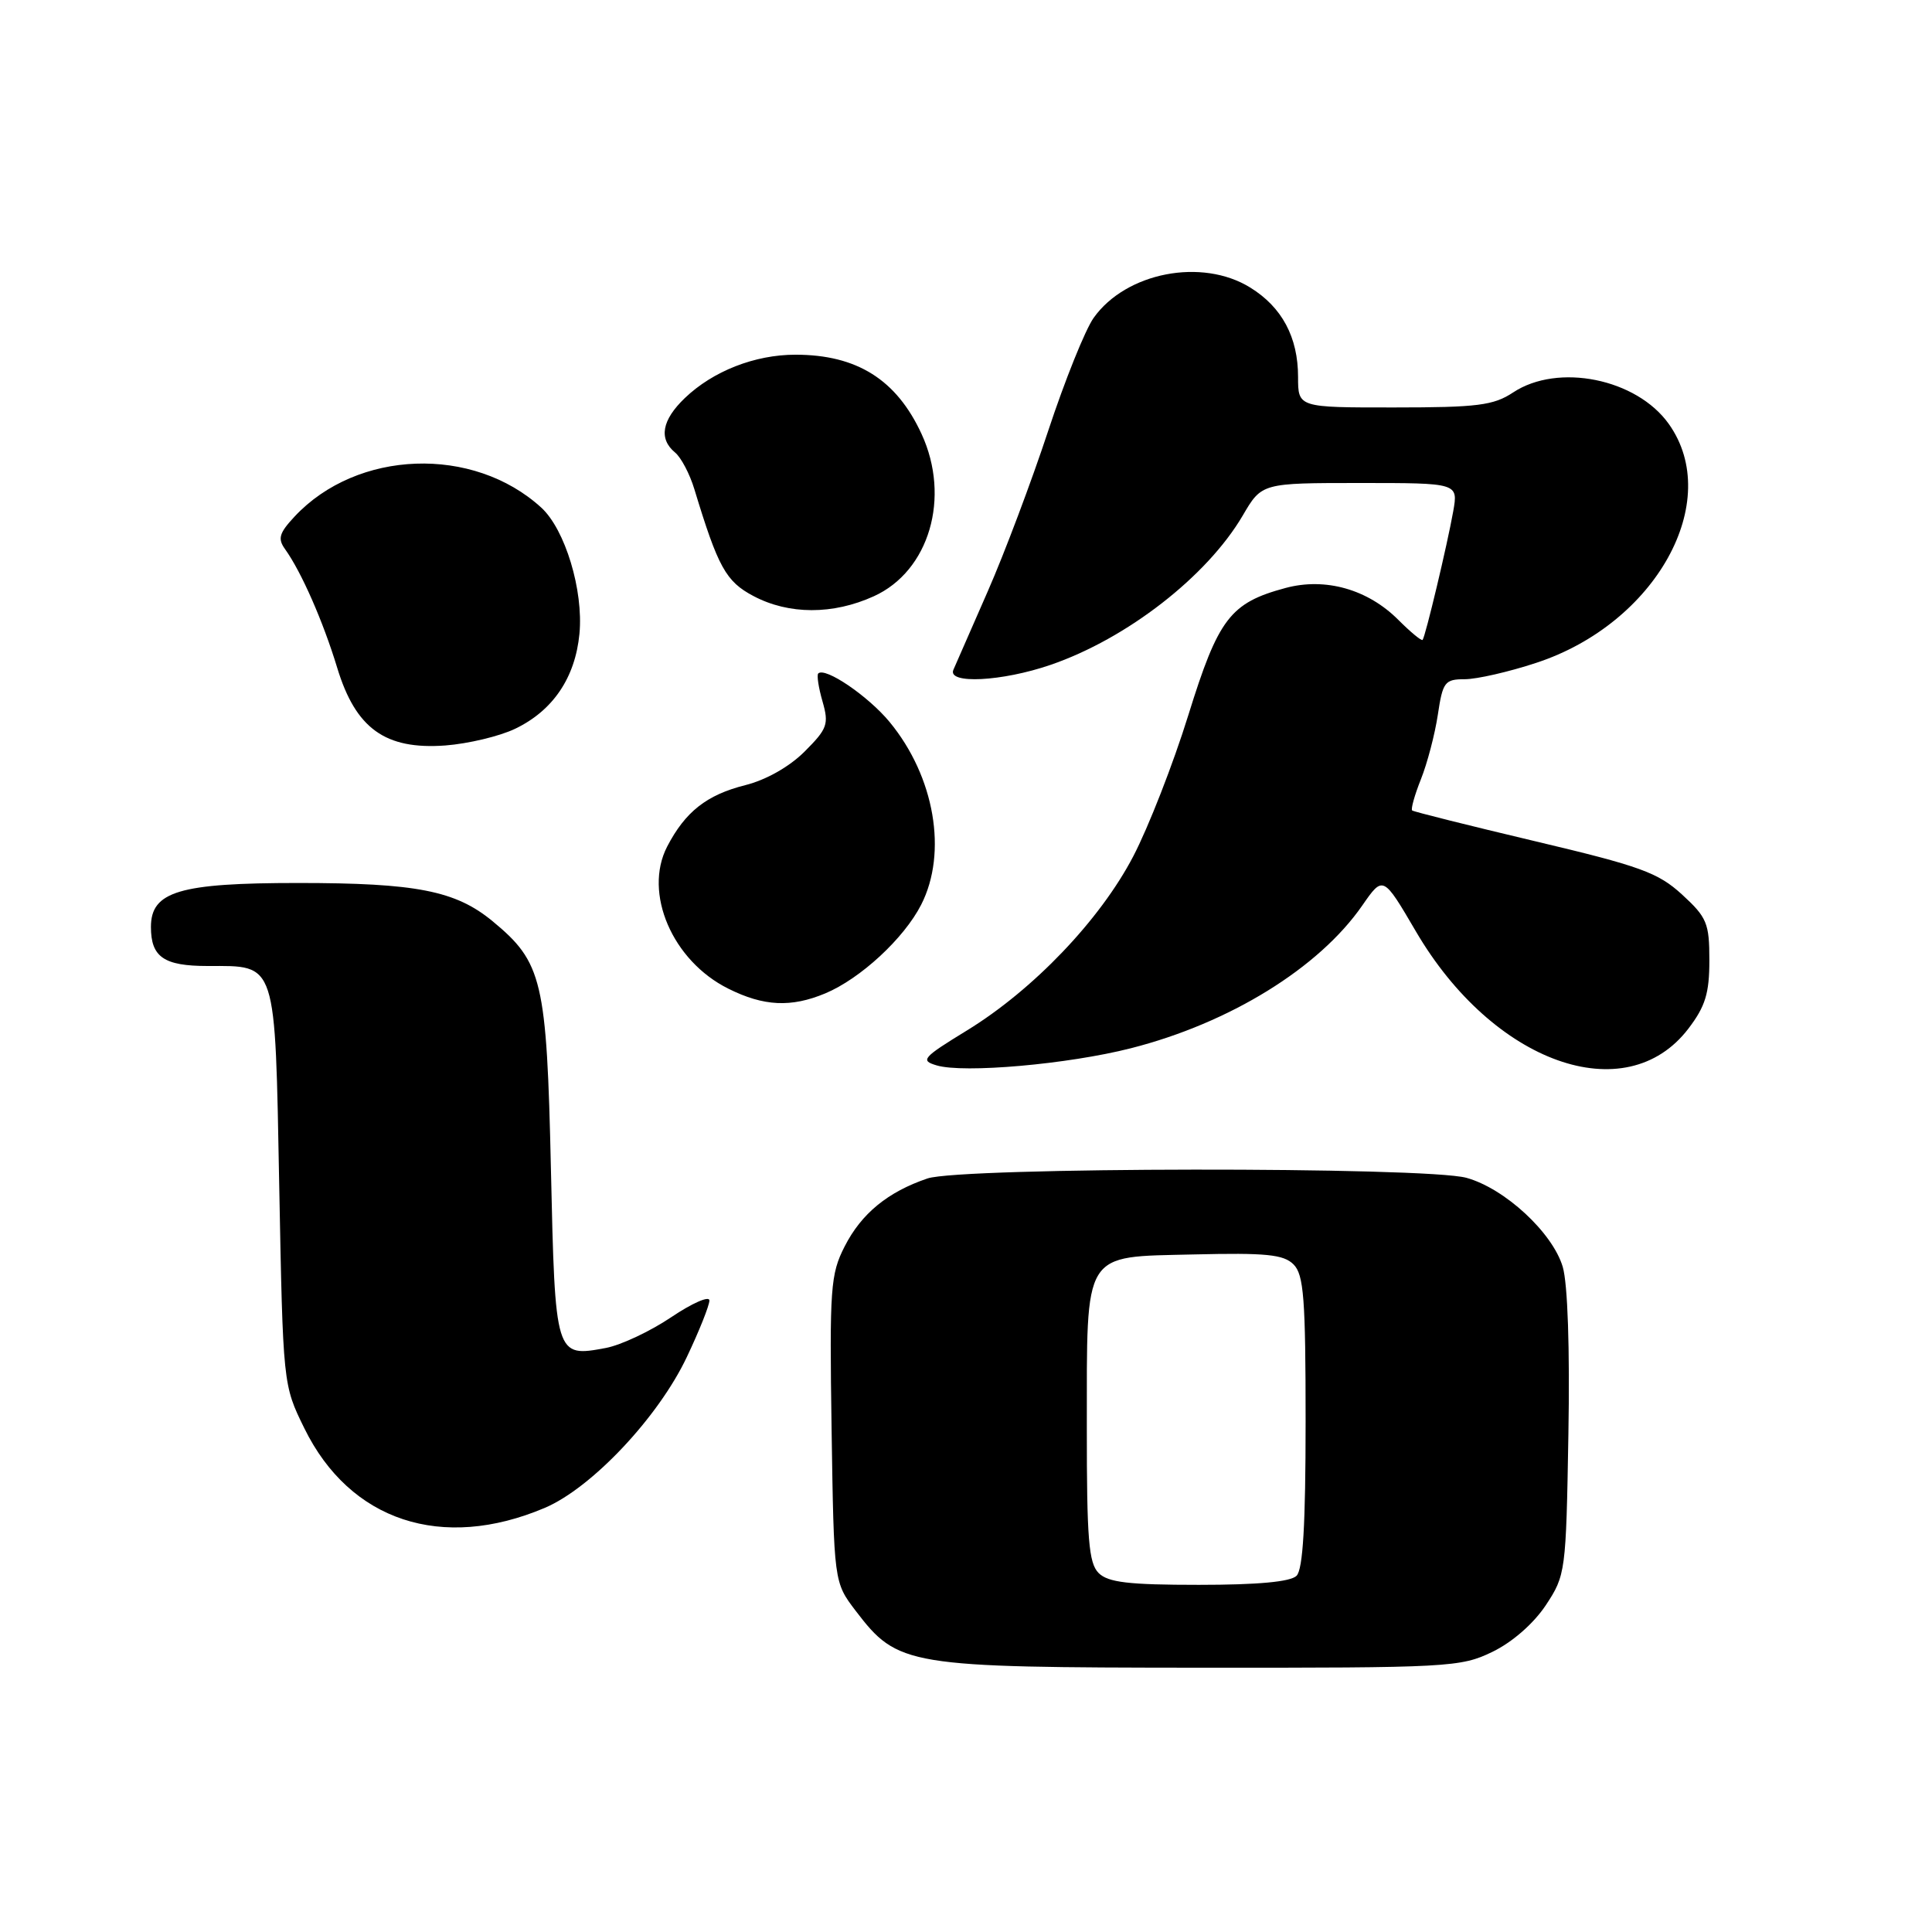 <?xml version="1.0" encoding="UTF-8" standalone="no"?>
<!DOCTYPE svg PUBLIC "-//W3C//DTD SVG 1.1//EN" "http://www.w3.org/Graphics/SVG/1.1/DTD/svg11.dtd" >
<svg xmlns="http://www.w3.org/2000/svg" xmlns:xlink="http://www.w3.org/1999/xlink" version="1.1" viewBox="0 0 256 256">
 <g >
 <path fill="currentColor"
d=" M 197.75 218.88 C 200.39 217.60 203.20 215.14 204.82 212.71 C 207.45 208.73 207.51 208.31 207.82 190.08 C 208.02 178.69 207.73 170.09 207.07 167.86 C 205.72 163.33 199.40 157.48 194.32 156.07 C 188.90 154.57 127.37 154.64 122.90 156.15 C 117.63 157.94 114.14 160.80 111.92 165.16 C 110.04 168.84 109.91 170.66 110.19 189.40 C 110.50 209.66 110.50 209.66 113.38 213.44 C 118.98 220.77 120.10 220.95 158.93 220.98 C 192.00 221.00 193.54 220.92 197.75 218.88 Z  M 72.19 199.80 C 78.42 197.15 87.24 187.78 91.01 179.81 C 92.66 176.34 94.00 172.97 94.00 172.32 C 94.00 171.67 91.73 172.66 88.95 174.53 C 86.18 176.40 82.28 178.23 80.29 178.61 C 73.57 179.87 73.56 179.83 73.00 154.89 C 72.44 129.88 71.88 127.52 65.25 122.05 C 60.36 118.02 55.15 117.00 39.51 117.00 C 23.76 117.00 20.00 118.12 20.00 122.83 C 20.00 126.82 21.72 128.00 27.51 128.00 C 36.74 128.00 36.43 127.05 37.00 157.17 C 37.50 183.50 37.50 183.50 40.33 189.26 C 46.36 201.55 58.56 205.58 72.19 199.80 Z  M 149.84 138.90 C 162.93 135.57 174.77 128.27 180.51 119.98 C 183.27 116.00 183.27 116.00 187.61 123.41 C 197.84 140.89 215.43 147.16 223.72 136.30 C 225.97 133.35 226.50 131.62 226.50 127.25 C 226.50 122.32 226.18 121.56 222.88 118.53 C 219.70 115.62 217.36 114.77 203.38 111.46 C 194.65 109.39 187.33 107.56 187.12 107.39 C 186.92 107.22 187.44 105.36 188.28 103.25 C 189.12 101.15 190.13 97.30 190.52 94.71 C 191.17 90.36 191.44 90.00 194.09 90.00 C 195.67 90.00 199.93 89.03 203.56 87.83 C 219.42 82.63 228.41 66.41 221.12 56.17 C 216.85 50.17 206.44 48.07 200.50 52.00 C 197.90 53.72 195.79 53.99 184.75 53.99 C 172.00 54.00 172.00 54.00 172.00 49.95 C 172.00 44.68 169.87 40.70 165.66 38.10 C 159.26 34.14 149.21 36.09 144.92 42.11 C 143.80 43.68 141.09 50.43 138.89 57.09 C 136.69 63.76 133.09 73.33 130.88 78.36 C 128.68 83.39 126.63 88.06 126.33 88.75 C 125.49 90.68 132.77 90.31 139.20 88.10 C 149.33 84.62 159.94 76.37 164.67 68.31 C 167.19 64.00 167.19 64.00 180.21 64.00 C 193.22 64.00 193.22 64.00 192.56 67.75 C 191.78 72.15 188.87 84.37 188.50 84.79 C 188.36 84.96 186.91 83.76 185.29 82.14 C 181.24 78.08 175.61 76.49 170.34 77.91 C 163.01 79.88 161.44 81.94 157.45 94.79 C 155.45 101.23 152.16 109.65 150.15 113.49 C 145.76 121.90 136.91 131.16 128.11 136.55 C 122.23 140.15 121.91 140.52 124.11 141.17 C 127.69 142.24 141.52 141.02 149.84 138.90 Z  M 109.35 131.63 C 114.01 129.68 119.78 124.35 122.06 119.88 C 125.58 112.98 123.85 102.91 117.88 95.67 C 115.04 92.23 109.32 88.34 108.42 89.24 C 108.21 89.46 108.46 91.12 108.99 92.95 C 109.85 95.96 109.64 96.56 106.62 99.58 C 104.61 101.59 101.51 103.35 98.74 104.04 C 93.63 105.33 90.80 107.56 88.40 112.18 C 85.23 118.33 89.09 127.31 96.50 131.00 C 101.20 133.35 104.82 133.52 109.35 131.63 Z  M 68.27 96.56 C 73.27 94.16 76.22 89.80 76.78 83.98 C 77.33 78.24 74.88 70.15 71.72 67.26 C 62.70 59.02 47.31 59.58 39.03 68.45 C 36.98 70.65 36.77 71.38 37.79 72.79 C 39.94 75.80 42.81 82.33 44.68 88.48 C 47.13 96.54 51.05 99.36 59.00 98.78 C 62.02 98.55 66.20 97.56 68.27 96.56 Z  M 115.78 79.01 C 123.13 75.68 126.00 65.93 122.11 57.50 C 118.79 50.30 113.54 47.00 105.40 47.00 C 100.02 47.00 94.48 49.17 90.75 52.74 C 87.70 55.66 87.25 58.14 89.45 59.96 C 90.25 60.62 91.40 62.81 92.01 64.83 C 95.15 75.17 96.18 77.05 99.84 78.98 C 104.53 81.46 110.37 81.47 115.78 79.01 Z  M 145.57 208.43 C 144.26 207.12 144.00 203.93 144.01 189.18 C 144.03 165.46 143.34 166.58 158.18 166.22 C 167.76 165.99 170.08 166.22 171.40 167.54 C 172.76 168.90 173.00 172.07 173.00 188.37 C 173.00 201.99 172.65 207.95 171.80 208.80 C 171.00 209.60 166.66 210.00 158.87 210.00 C 149.54 210.00 146.82 209.68 145.57 208.43 Z "/>
</g>
</svg>